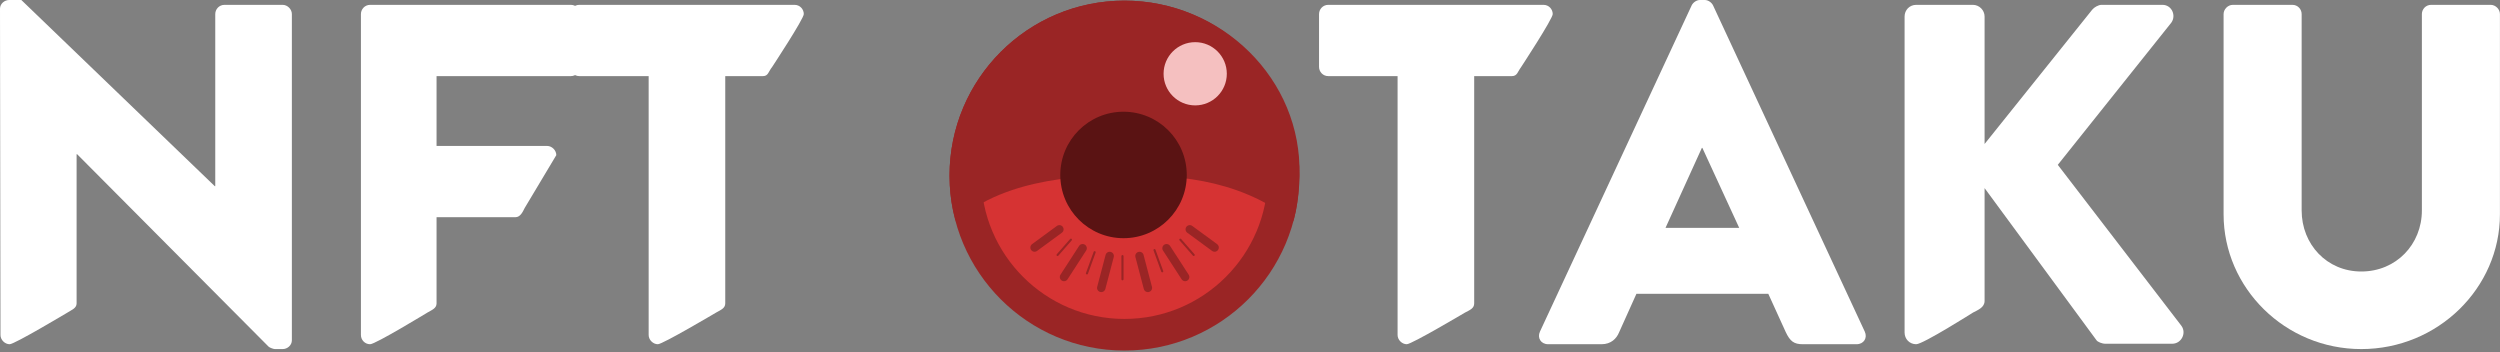 <svg width="1186" height="167" viewBox="0 0 1186 167" fill="none" xmlns="http://www.w3.org/2000/svg">
<rect x="0" y="0" width="1186" height="167" fill="#808080" stroke="none"/>
<path d="M0.23 158.93C0.23 161.23 2.3 163.3 4.6 163.3C6.9 163.3 31.97 148.3 31.97 148.3C34 147 36.34 146.23 36.34 143.93V73.14H36.57L127.42 164.45C127.88 164.91 129.72 165.6 130.41 165.6H134.09C136.39 165.6 138.46 163.76 138.46 161.46V6.67C138.46 4.37 136.39 2.3 134.09 2.3H106.49C103.96 2.3 102.12 4.37 102.12 6.67V88.32H101.89L10.12 0H4.37C2.07 0 0 1.84 0 4.14L0.23 158.93Z" fill="white"/>
<path d="M171.221 158.93C171.221 161.23 173.061 163.3 175.591 163.3C178.121 163.3 202.731 148.3 202.731 148.3C205 147 207.101 146.23 207.101 143.93V103.04H244.541C246.841 103.04 248 100.5 248.911 98.67L263.911 73.6C263.911 71.3 261.841 69.23 259.541 69.23H207.101V36.11H270.811C273.341 36.11 275.181 34.04 275.181 31.74V6.67C275.181 4.37 273.341 2.3 270.811 2.3H175.591C173.061 2.3 171.221 4.37 171.221 6.67V158.93Z" fill="white"/>
<path d="M307.72 158.93C307.72 161.23 309.79 163.3 312.09 163.3C314.39 163.3 339.69 148.3 339.69 148.3C342 147 344.06 146.23 344.06 143.93V36.11H361.95C364.48 36.11 364.5 34 366.32 31.74C366.32 31.74 381.32 8.97 381.32 6.67C381.32 4.37 379.48 2.3 376.95 2.3H274.83C272.3 2.3 270.46 4.37 270.46 6.67V31.74C270.46 34.04 272.3 36.11 274.83 36.11H307.72V158.93Z" fill="white"/>
<path d="M663.014 158.93C663.014 161.23 665.084 163.3 667.384 163.3C669.684 163.3 694.984 148.3 694.984 148.3C697.5 147 699.354 146.23 699.354 143.93V36.11H717.244C719.774 36.11 720 34 721.5 32C721.5 32 736.614 8.97 736.614 6.67C736.614 4.37 734.774 2.3 732.244 2.3H630.124C627.594 2.3 625.754 4.37 625.754 6.67V31.74C625.754 34.04 627.594 36.11 630.124 36.11H663.014V158.93Z" fill="white"/>
<path d="M734.46 163.3H759.76C764.36 163.3 766.89 160.54 768.04 157.78L776.32 139.38H838.88L847.16 157.55C849.23 161.92 851.07 163.3 855.21 163.3H880.74C884.19 163.3 886.03 160.31 884.65 157.32L812.66 2.53C811.97 1.15 810.36 0 808.75 0H806.45C804.84 0 803.23 1.15 802.54 2.53L730.55 157.32C729.17 160.31 731.01 163.3 734.46 163.3ZM790.12 108.1L807.37 70.15H807.6L825.08 108.1H790.12Z" fill="white"/>
<path d="M903.535 157.78C903.535 160.77 905.835 163.3 909.055 163.3C912.275 163.3 935.965 148.3 935.965 148.3C938.5 147 941.485 145.77 941.485 142.78V89.24L994.615 161.46C995.075 162.15 997.145 163.07 998.755 163.07H1030.49C1034.86 163.07 1037.39 158.01 1034.86 154.56L976.215 78.2L1030.03 10.81C1032.56 7.36 1030.26 2.3 1025.89 2.3H996.915C995.535 2.3 993.465 3.45 992.545 4.6L941.485 68.31V7.82C941.485 4.83 938.955 2.3 935.965 2.3H909.055C905.835 2.3 903.535 4.83 903.535 7.82V157.78Z" fill="white"/>
<path d="M1054.87 101.66C1054.87 136.62 1084.08 165.6 1120.19 165.6C1156.53 165.6 1185.97 136.62 1185.97 101.66V6.67C1185.97 4.37 1183.9 2.3 1181.6 2.3H1153.31C1150.78 2.3 1148.94 4.37 1148.94 6.67V99.82C1148.94 115.92 1136.75 128.8 1120.19 128.8C1103.86 128.8 1091.9 115.92 1091.9 99.82V6.67C1091.9 4.37 1090.06 2.3 1087.53 2.3H1059.24C1056.94 2.3 1054.87 4.37 1054.87 6.67V101.66Z" fill="white"/>
<circle cx="533.45" cy="83.3" r="75.5" fill="#D63333" stroke="#9A2525" stroke-width="15"/>
<path fill-rule="evenodd" clip-rule="evenodd" d="M504.183 107.613C504.836 108.504 504.643 109.755 503.753 110.408L491.978 119.043C491.088 119.696 489.836 119.504 489.183 118.613C488.53 117.722 488.722 116.47 489.613 115.817L501.387 107.183C502.278 106.529 503.53 106.722 504.183 107.613Z" fill="#9A2525"/>
<path fill-rule="evenodd" clip-rule="evenodd" d="M514.679 116.086C515.607 116.687 515.872 117.925 515.272 118.852L506.445 132.494C505.845 133.421 504.607 133.687 503.679 133.086C502.752 132.486 502.487 131.248 503.087 130.321L511.914 116.679C512.514 115.752 513.752 115.486 514.679 116.086Z" fill="#9A2525"/>
<path fill-rule="evenodd" clip-rule="evenodd" d="M526.934 119.509C528.002 119.79 528.641 120.884 528.359 121.952L524.377 137.084C524.096 138.152 523.002 138.79 521.934 138.509C520.866 138.228 520.228 137.134 520.509 136.066L524.491 120.934C524.772 119.866 525.866 119.228 526.934 119.509Z" fill="#9A2525"/>
<path fill-rule="evenodd" clip-rule="evenodd" d="M519.47 119.171C519.729 119.265 519.863 119.552 519.769 119.812L516.111 129.872C516.016 130.131 515.729 130.265 515.47 130.171C515.21 130.077 515.076 129.79 515.171 129.53L518.829 119.47C518.923 119.21 519.21 119.077 519.47 119.171Z" fill="#9A2525"/>
<path fill-rule="evenodd" clip-rule="evenodd" d="M547.53 118.171C547.271 118.265 547.137 118.552 547.231 118.812L550.889 128.872C550.984 129.131 551.271 129.265 551.53 129.171C551.79 129.077 551.924 128.79 551.829 128.53L548.171 118.47C548.077 118.21 547.79 118.077 547.53 118.171Z" fill="#9A2525"/>
<path fill-rule="evenodd" clip-rule="evenodd" d="M532.5 121C532.776 121 533 121.224 533 121.5V132.5C533 132.776 532.776 133 532.5 133C532.224 133 532 132.776 532 132.5V121.5C532 121.224 532.224 121 532.5 121Z" fill="#9A2525"/>
<path fill-rule="evenodd" clip-rule="evenodd" d="M508.376 113.329C508.584 113.511 508.605 113.827 508.423 114.035L502.082 121.282C501.9 121.49 501.584 121.511 501.376 121.329C501.169 121.147 501.148 120.831 501.329 120.624L507.671 113.376C507.853 113.168 508.169 113.147 508.376 113.329Z" fill="#9A2525"/>
<path fill-rule="evenodd" clip-rule="evenodd" d="M559.624 113.329C559.416 113.511 559.395 113.827 559.577 114.035L565.918 121.282C566.1 121.49 566.416 121.511 566.624 121.329C566.831 121.147 566.852 120.831 566.671 120.624L560.329 113.376C560.147 113.168 559.831 113.147 559.624 113.329Z" fill="#9A2525"/>
<path fill-rule="evenodd" clip-rule="evenodd" d="M562.817 107.613C562.164 108.504 562.357 109.755 563.247 110.408L575.022 119.043C575.912 119.696 577.164 119.504 577.817 118.613C578.47 117.722 578.278 116.47 577.387 115.817L565.613 107.183C564.722 106.529 563.47 106.722 562.817 107.613Z" fill="#9A2525"/>
<path fill-rule="evenodd" clip-rule="evenodd" d="M552.321 116.086C551.393 116.687 551.128 117.925 551.728 118.852L560.555 132.494C561.155 133.421 562.393 133.687 563.321 133.086C564.248 132.486 564.513 131.248 563.913 130.321L555.086 116.679C554.486 115.752 553.248 115.486 552.321 116.086Z" fill="#9A2525"/>
<path fill-rule="evenodd" clip-rule="evenodd" d="M540.066 119.509C538.998 119.79 538.359 120.884 538.641 121.952L542.623 137.084C542.904 138.152 543.998 138.79 545.066 138.509C546.134 138.228 546.772 137.134 546.491 136.066L542.509 120.934C542.228 119.866 541.134 119.228 540.066 119.509Z" fill="#9A2525"/>
<path d="M616.45 83.3C616 98 613.5 105 613.5 105C586 83.3 554.332 83.3 533.45 83.3C517.098 83.3 478 83.3 453.5 105C453.5 105 450.45 96.5 450.45 83.3C450.45 37.46 487.61 0.3 533.45 0.3C579.29 0.3 617.853 37.482 616.45 83.3Z" fill="#9A2525"/>
<circle cx="567" cy="35" r="15" fill="#F5C0C0"/>
<circle cx="533" cy="83" r="30" fill="#5A1313"/>
</svg>
